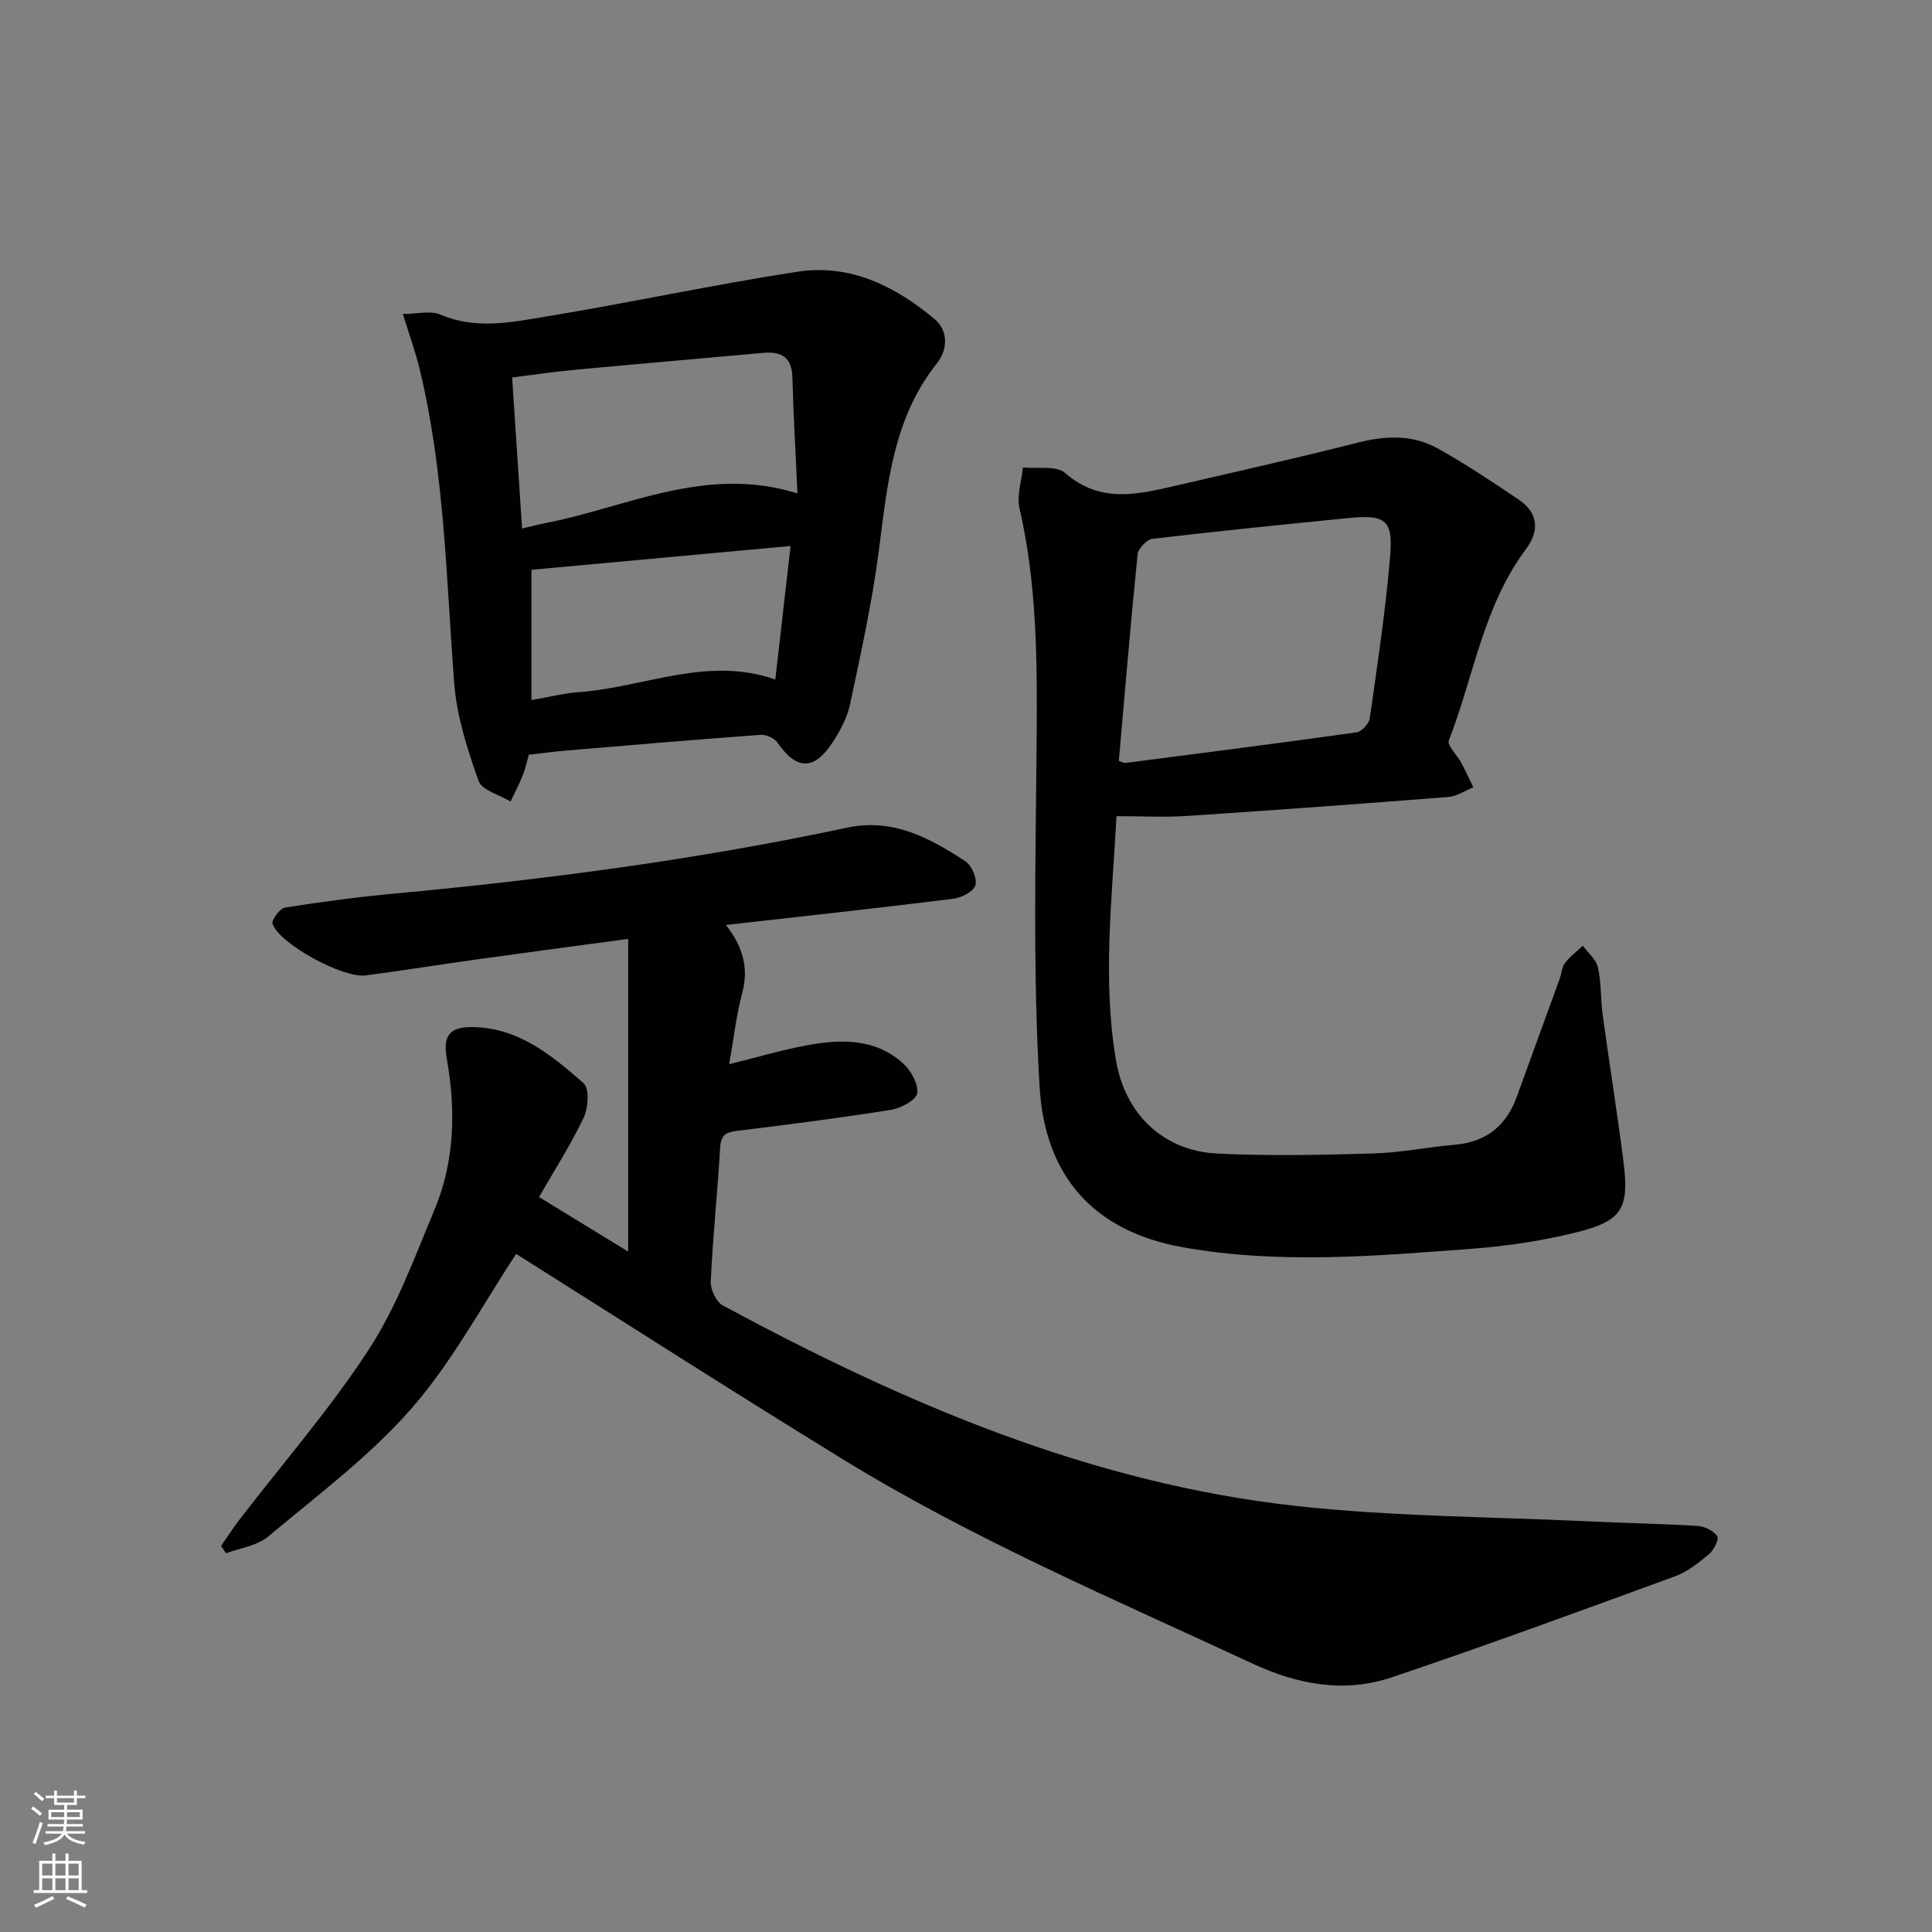 <svg enable-background="new 0 0 400 400" viewBox="0 0 400 400" xmlns="http://www.w3.org/2000/svg"><rect x="0" y="0" width="400" height="400" fill="#808080" stroke="none"/><g fill="#010103"><path d="m106.87 259.61c-6.94 10.46-13.16 22.25-21.69 32.01-8.66 9.91-19.49 17.98-29.66 26.51-2.28 1.91-5.78 2.35-8.72 3.46-.34-.51-.68-1.02-1.02-1.53 1.26-1.81 2.45-3.67 3.79-5.42 9.01-11.73 18.79-22.95 26.83-35.3 5.74-8.81 9.43-19.02 13.53-28.81 4.23-10.08 4.46-20.67 2.57-31.35-.84-4.75.6-6.61 5.35-6.54 9.51.14 16.4 5.86 22.99 11.65 1.22 1.07.96 5.08.01 7.09-2.61 5.52-5.95 10.7-9.25 16.46 6.28 3.84 12.28 7.5 18.46 11.29 0-21.7 0-42.84 0-64.74-10.97 1.48-21.1 2.82-31.22 4.23-7.72 1.07-15.42 2.32-23.15 3.33-4.71.62-17.89-6.56-19.26-10.7-.26-.79 1.52-3.18 2.6-3.35 7.53-1.2 15.11-2.2 22.71-2.9 31.43-2.93 62.69-7.04 93.57-13.63 9.6-2.05 17.16 2.12 24.57 6.95 1.31.86 2.47 3.6 2.06 4.98-.39 1.3-2.88 2.57-4.58 2.78-15.46 1.92-30.95 3.61-47.07 5.43 3.47 4.4 4.78 8.83 3.38 14.07-1.23 4.6-1.75 9.4-2.7 14.75 5.73-1.41 10.9-2.96 16.18-3.93 7.02-1.29 14.1-1.42 19.82 3.76 1.63 1.47 3.21 4.27 2.92 6.18-.21 1.42-3.35 3.1-5.38 3.43-10.32 1.66-20.7 2.97-31.08 4.26-2.31.29-4.13.3-4.32 3.43-.55 9.29-1.52 18.56-1.96 27.85-.08 1.65 1.13 4.23 2.5 4.97 37.35 20.14 76.07 36.82 118.7 41.51 19.95 2.2 40.14 2.22 60.23 3.18 7.64.36 15.29.49 22.92.96 1.44.09 3.26.99 4.04 2.12.42.61-.7 2.87-1.69 3.71-2.14 1.79-4.46 3.65-7.03 4.59-19.48 7.12-38.95 14.28-58.6 20.9-9.84 3.32-19.44 1.58-28.96-2.85-28.8-13.39-58.07-25.83-85.19-42.54-22.8-14.01-45.31-28.45-67.2-42.25z"/><path d="m231.16 168.98c-.91 17.16-2.95 33.85-.1 50.58 1.89 11.05 9.69 18.71 20.97 19.27 10.76.53 21.57.29 32.34-.02 5.61-.16 11.19-1.32 16.8-1.8 6.54-.56 10.71-3.93 12.9-10.03 2.92-8.12 5.91-16.22 8.85-24.33.4-1.09.44-2.42 1.11-3.29 1.02-1.34 2.44-2.38 3.68-3.55 1.09 1.49 2.77 2.84 3.13 4.49.71 3.21.54 6.61.99 9.89 1.37 10.02 2.97 20.02 4.26 30.05 1.29 10.01-.16 12.55-9.94 14.96-7.05 1.74-14.35 2.82-21.6 3.36-19.88 1.49-39.79 3.22-59.67-.33-18.64-3.33-28.53-14.91-29.63-33.08-1.46-24.2-.8-48.55-.62-72.83.12-15.83.03-31.56-3.56-47.11-.6-2.62.43-5.61.71-8.43 2.97.32 6.91-.46 8.75 1.15 7.25 6.34 14.98 4.45 22.87 2.63 12.6-2.91 25.22-5.75 37.76-8.93 5.74-1.46 11.32-1.66 16.47 1.2 5.78 3.22 11.33 6.9 16.81 10.62 4.05 2.75 4.35 6.41 1.46 10.29-8.8 11.77-10.77 26.31-15.93 39.55-.41 1.04 1.7 3.01 2.55 4.6.9 1.68 1.68 3.41 2.52 5.12-1.72.69-3.4 1.85-5.15 1.99-18.06 1.42-36.13 2.75-54.21 3.94-4.64.3-9.3.04-14.52.04zm.48-11.42c.79.23 1.11.43 1.41.39 15.95-2.06 31.9-4.09 47.82-6.33 1.06-.15 2.57-1.8 2.73-2.92 1.58-11.15 3.28-22.31 4.21-33.53.63-7.57-.98-8.67-8.64-7.91-13.53 1.34-27.06 2.7-40.56 4.3-1.18.14-2.96 2.01-3.08 3.21-1.44 14.17-2.62 28.37-3.89 42.79z"/><path d="m109.48 156.26c-.42 1.47-.71 2.94-1.26 4.3-.74 1.84-1.67 3.6-2.52 5.39-2.29-1.4-5.92-2.32-6.62-4.28-2.3-6.49-4.5-13.29-5.03-20.1-1.68-21.84-1.99-43.81-7.19-65.25-.88-3.63-2.17-7.16-3.46-11.32 3.03 0 5.76-.74 7.79.13 7.24 3.13 14.51 1.62 21.62.45 17.49-2.88 34.83-6.64 52.34-9.33 10.83-1.66 20.21 2.99 28.33 9.8 2.86 2.39 2.79 6.29.52 9.14-9.12 11.44-10.27 25.14-12.05 38.86-1.38 10.65-3.71 21.18-5.94 31.7-.6 2.83-2.08 5.61-3.7 8.05-3.83 5.79-7.41 5.61-11.34-.04-.65-.93-2.35-1.7-3.5-1.62-13.41.98-26.81 2.12-40.22 3.25-2.44.21-4.88.55-7.77.87zm-1.39-46.84c1.95-.46 3.37-.84 4.8-1.11 16.98-3.28 33.22-12.08 52.22-6.15-.39-8.48-.85-16.24-1.05-24-.11-4.27-2.32-5.44-6.11-5.1-13.04 1.19-26.09 2.3-39.13 3.52-4.2.39-8.37 1.02-12.79 1.57.72 10.76 1.38 20.81 2.06 31.27zm1.94 8.55v26.97c3.91-.67 6.83-1.43 9.79-1.64 13.51-.96 26.61-7.57 40.7-2.61 1.07-9.34 2.09-18.3 3.16-27.65-18.39 1.69-36.19 3.33-53.65 4.93z"/></g><path d="m6.44 374.46.42-.45c.65.47 1.27.95 1.85 1.44l-.45.49c-.65-.56-1.25-1.06-1.82-1.48m.93 7.33-.63-.26c.55-1.36 1.05-2.8 1.53-4.33.19.1.38.19.59.27-.47 1.29-.96 2.73-1.49 4.32m-.38-10.38.44-.42c.43.34 1.01.82 1.74 1.44l-.49.49c-.53-.51-1.09-1.01-1.69-1.51m2.5.35h1.72v-1.04h.59v1.04h3.52v-1.04h.59v1.04h1.75v.53h-1.75v1.42h-2.03v.97h3.22v2.03h-3.24c0 .35-.01.66-.03.93h3.32v.53h-3.37c-.03.27-.08.58-.15.94h3.96v.53h-3.71c.67.92 1.93 1.48 3.79 1.68-.13.24-.23.44-.29.59-2.13-.38-3.48-1.08-4.04-2.12-.43.97-1.77 1.72-4.03 2.23-.09-.19-.2-.37-.33-.55 2.1-.42 3.37-1.03 3.81-1.83h-3.36v-.53h3.58c.08-.29.13-.61.16-.94h-3.33v-.53h3.39c.02-.27.04-.58.04-.93h-3.23v-2.03h3.25v-.97h-2.07v-1.42h-1.73zm1.12 3.44v1h2.65c.01-.3.02-.44.01-.4v-.25-.35zm1.19-2h3.52v-.91h-3.52zm4.71 2h-2.63v.59c0 .15-.01.28-.01.4h2.64z" fill="#fbfcfa"/><path d="m13.56 383.74h.63v1.52h2.72v6.07h1.13v.6h-11.06v-.6h1.13v-6.07h2.73v-1.52h.63v1.52h2.1v-1.52zm-2.69 8.83.38.56c-1.24.63-2.53 1.25-3.85 1.85-.1-.21-.21-.42-.34-.63 1.37-.55 2.63-1.15 3.81-1.78m-2.13-4.27h2.1v-2.45h-2.1zm0 3.04h2.1v-2.46h-2.1zm2.72-3.04h2.1v-2.45h-2.1zm0 3.04h2.1v-2.46h-2.1zm6.07 3.6c-1.41-.71-2.7-1.3-3.86-1.78l.35-.56c1.45.62 2.75 1.19 3.88 1.72zm-1.25-9.09h-2.1v2.45h2.1zm-2.09 5.49h2.1v-2.46h-2.1z" fill="#fbfcfa"/></svg>